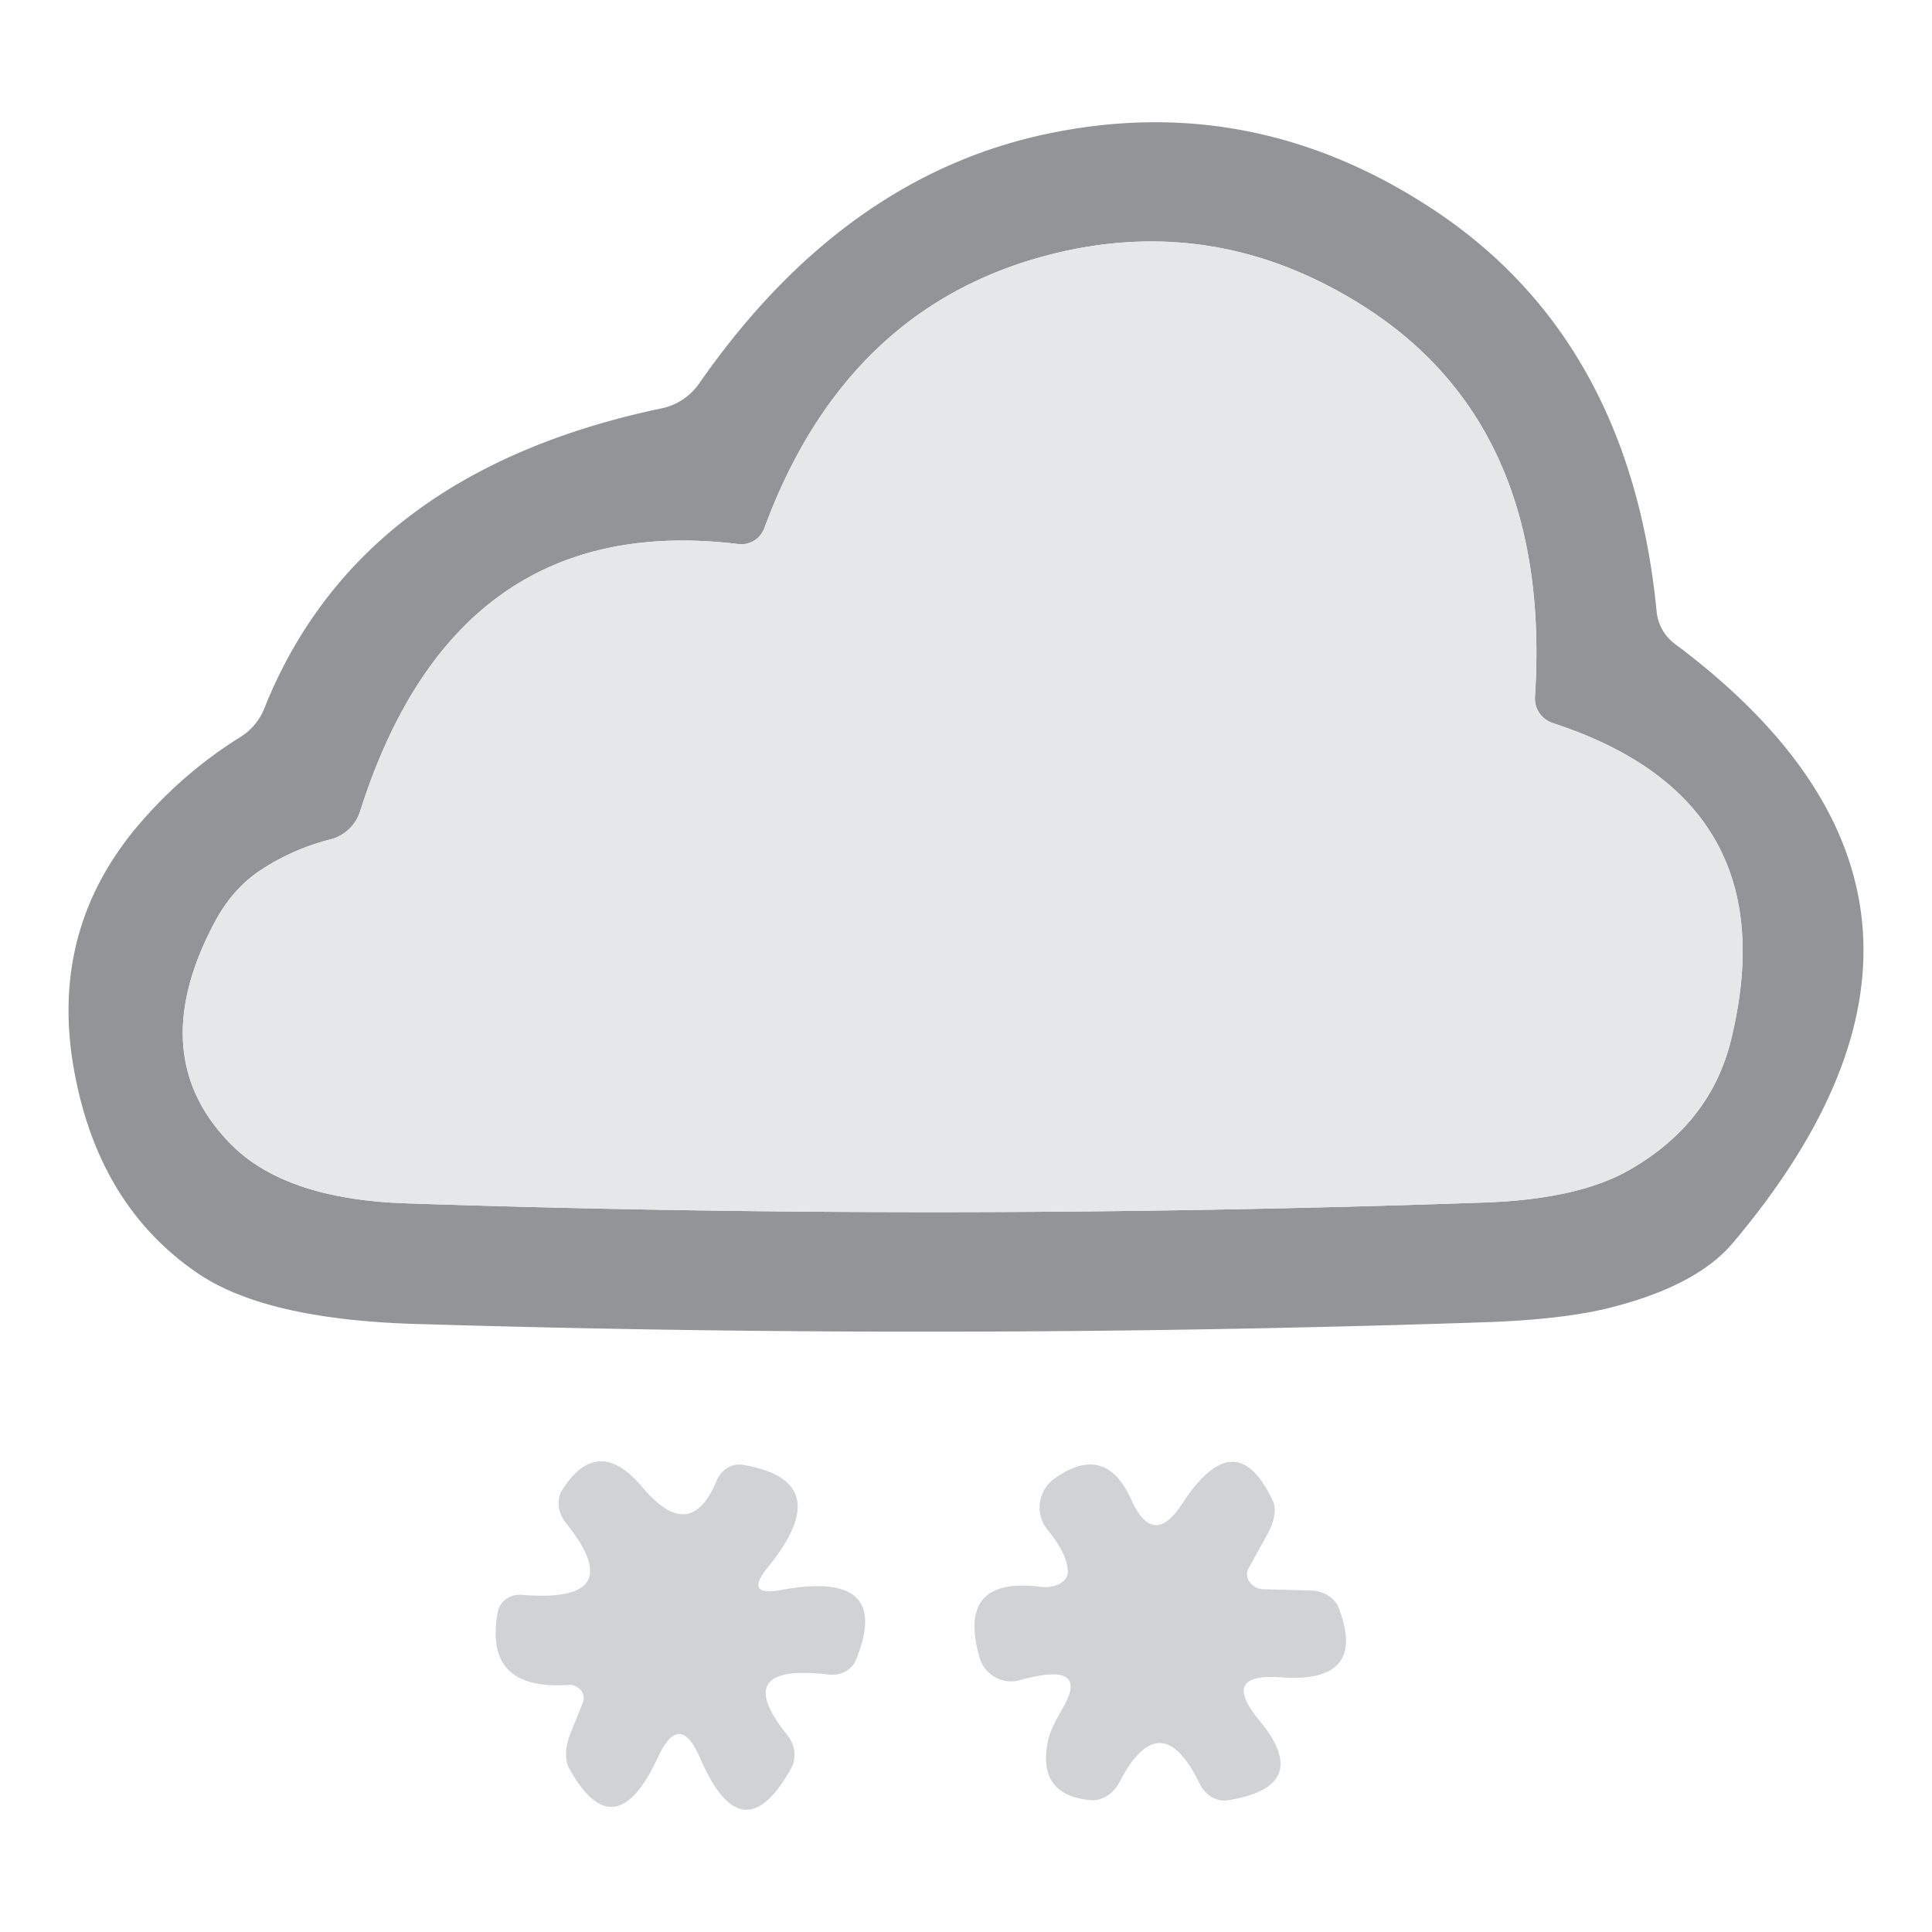 <svg width="256" height="256" xmlns="http://www.w3.org/2000/svg" version="1.1">
 <title>338</title>

 <g>
  <title>Layer 1</title>
  <g id="svg_5">
   <path id="svg_1" d="m18.166,109.538q5.888,-7.002 13.685,-11.881a7.85,7.85 90 0 0 3.183,-3.819q12.518,-31.295 52.618,-39.729a8.115,7.956 -77.8 0 0 4.986,-3.289q19.148,-27.529 46.412,-33.151q27.211,-5.622 51.08,10.237q25.885,17.239 29.385,53.148a6.1,6.047 -74.6 0 0 2.387,4.243q45.776,34.159 7.797,79.298q-4.615,5.569 -15.594,8.487q-6.418,1.75 -17.345,2.122q-71.077,2.387 -142.1,0.212q-19.52,-0.637 -28.431,-6.683q-13.261,-9.017 -16.443,-27.105q-3.236,-18.247 8.381,-32.091zm185.224,-17.186q2.334,-36.069 -23.02,-51.981q-20.74,-12.995 -44.078,-5.835q-24.771,7.691 -35.008,35.432a3.289,3.236 -76.2 0 1 -3.448,2.122q-37.448,-4.562 -50.125,35.432a5.569,5.569 -88 0 1 -3.978,3.713q-4.933,1.273 -9.07,3.978q-3.872,2.493 -6.312,7.161q-9.282,17.61 2.281,29.279q7.214,7.267 23.233,7.797q71.342,2.387 142.684,-0.106q12.836,-0.424 19.679,-4.509q10.502,-6.153 13.154,-17.08q7.744,-31.719 -23.657,-41.956a3.448,3.395 11.2 0 1 -2.334,-3.448z" fill="#929497"/>
   <path id="svg_2" d="m205.723,95.8q31.401,10.237 23.657,41.956q-2.652,10.927 -13.154,17.08q-6.842,4.084 -19.679,4.509q-71.342,2.493 -142.684,0.106q-16.019,-0.53 -23.233,-7.797q-11.563,-11.669 -2.281,-29.279q2.44,-4.668 6.312,-7.161q4.137,-2.705 9.07,-3.978a5.569,5.569 -88 0 0 3.978,-3.713q12.677,-39.994 50.125,-35.432a3.289,3.236 -76.2 0 0 3.448,-2.122q10.237,-27.741 35.008,-35.432q23.339,-7.161 44.078,5.835q25.354,15.913 23.02,51.981a3.448,3.395 11.2 0 0 2.334,3.448z" fill="#e6e7e8"/>
   <path id="svg_3" d="m75.239,223.261q-11.192,0.743 -9.282,-9.654a3.023,2.811 7.9 0 1 3.236,-2.281q14.374,1.167 5.782,-9.548a4.031,3.501 42.8 0 1 -0.477,-4.349q4.721,-7.426 10.662,-0.318q6.312,7.479 9.76,-0.849a3.501,3.076 -73.3 0 1 3.448,-2.175q12.73,2.122 3.342,13.632q-3.13,3.872 1.75,2.97q14.852,-2.758 9.972,9.229a3.607,3.183 13.5 0 1 -3.713,1.963q-13.101,-1.538 -5.41,8.009a4.19,3.766 41.1 0 1 0.53,4.403q-6.471,11.669 -12.094,-1.379q-2.705,-6.259 -5.569,-0.053q-5.729,12.359 -11.775,1.432a6.312,3.713 -57 0 1 0.212,-4.668l1.644,-4.084a1.91,1.697 7.3 0 0 -2.016,-2.281z" fill="#d1d2d3"/>
   <path id="svg_4" d="m167.374,210.584l6.312,0.159a4.296,3.554 -7.2 0 1 3.713,2.334q3.819,10.025 -7.691,9.176q-8.062,-0.583 -2.864,5.676q7.267,8.752 -4.084,10.608a3.819,3.395 70.9 0 1 -3.766,-2.122q-5.198,-10.768 -10.662,-0.265a4.509,3.66 -71.4 0 1 -3.766,2.387q-7.267,-0.637 -5.676,-8.009q0.318,-1.432 1.963,-4.243q3.607,-6.259 -5.676,-3.66a4.349,4.349 -16.2 0 1 -5.357,-2.917q-3.183,-10.874 8.115,-9.442a3.236,2.122 4.7 0 0 3.554,-1.963q0,-2.334 -2.705,-5.622a4.721,4.668 -37.5 0 1 0.902,-6.736q6.789,-4.88 10.237,2.811q2.917,6.418 6.736,0.477q7.108,-10.927 12.041,-0.265a5.676,2.758 -53.9 0 1 -0.796,4.403l-2.44,4.403a2.122,1.856 14.1 0 0 1.91,2.811z" fill="#d1d2d3"/>
  </g>
 </g>
</svg>